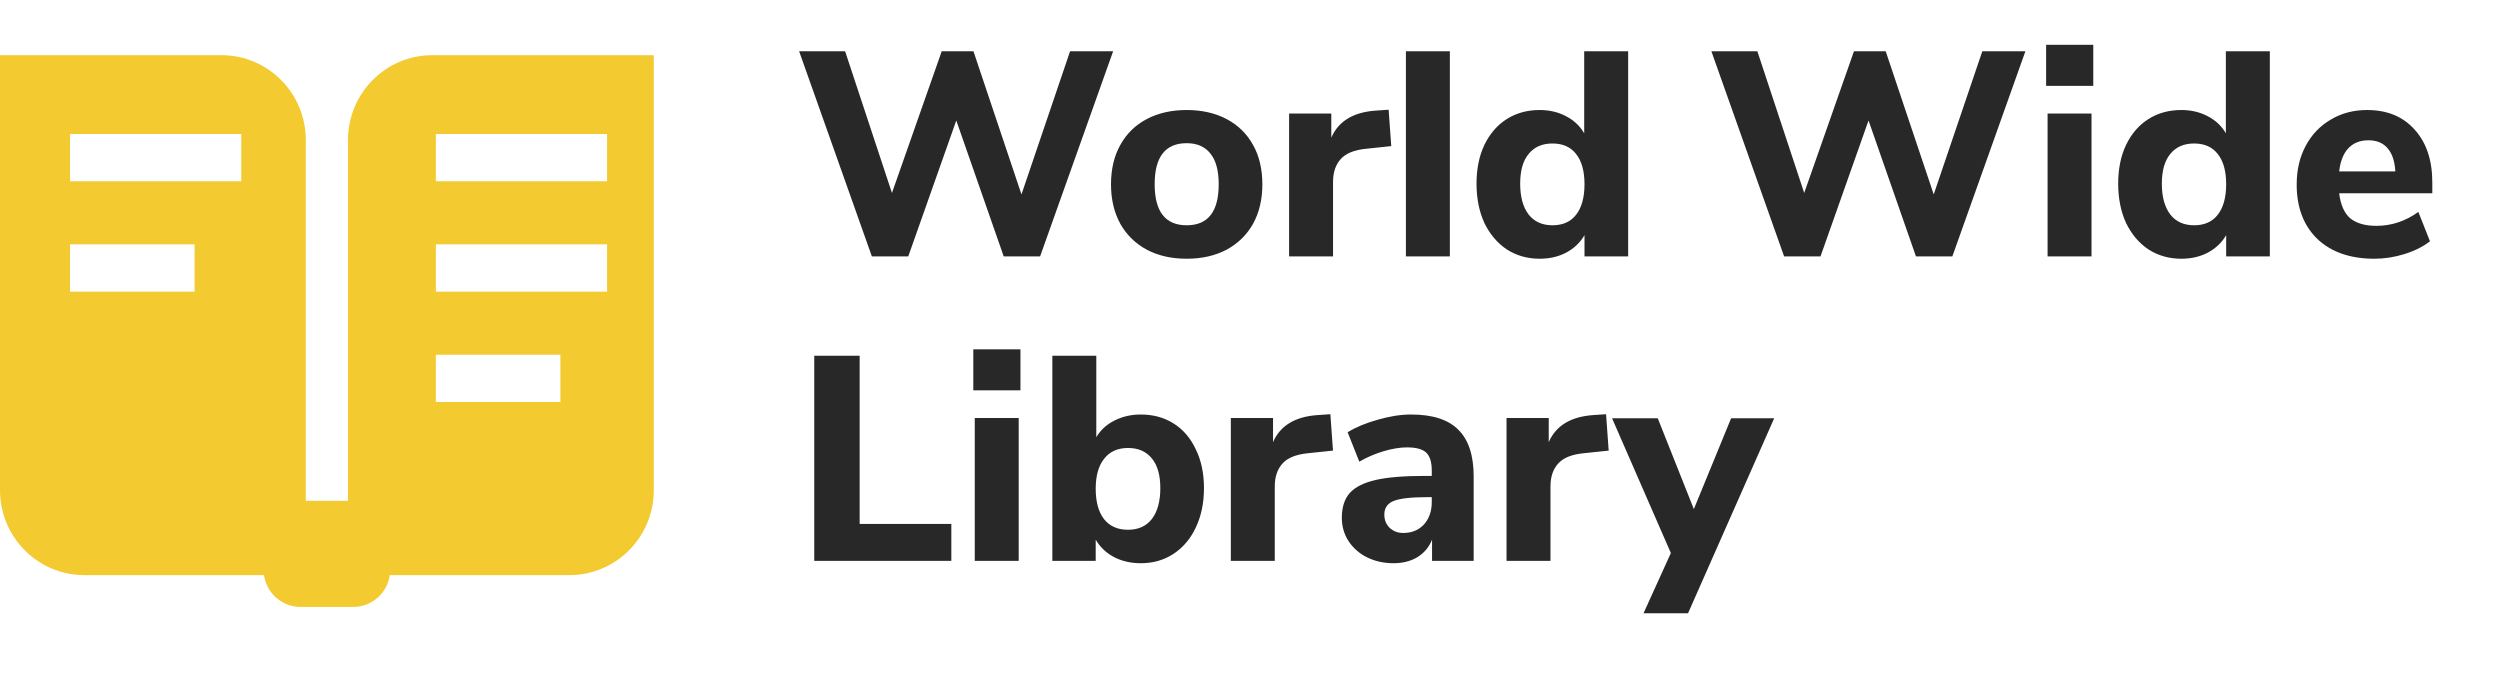 <svg width="156" height="42" viewBox="0 0 156 42" fill="none" xmlns="http://www.w3.org/2000/svg">
<path d="M66.773 3.197H69.46L64.902 16H62.632L59.672 7.519L56.675 16H54.405L49.865 3.197H52.734L55.658 12.041L58.764 3.197H60.743L63.74 12.132L66.773 3.197ZM74.049 16.145C73.105 16.145 72.275 15.958 71.561 15.582C70.847 15.195 70.296 14.656 69.908 13.966C69.521 13.264 69.327 12.441 69.327 11.496C69.327 10.552 69.521 9.734 69.908 9.044C70.296 8.342 70.847 7.803 71.561 7.428C72.275 7.053 73.105 6.865 74.049 6.865C74.993 6.865 75.823 7.053 76.537 7.428C77.251 7.803 77.802 8.342 78.19 9.044C78.577 9.734 78.771 10.552 78.771 11.496C78.771 12.441 78.577 13.264 78.19 13.966C77.802 14.656 77.251 15.195 76.537 15.582C75.823 15.958 74.993 16.145 74.049 16.145ZM74.049 14.057C75.381 14.057 76.047 13.203 76.047 11.496C76.047 10.636 75.871 9.995 75.52 9.571C75.181 9.147 74.691 8.935 74.049 8.935C72.717 8.935 72.051 9.789 72.051 11.496C72.051 13.203 72.717 14.057 74.049 14.057ZM86.814 9.117L85.271 9.28C84.508 9.353 83.969 9.571 83.654 9.934C83.34 10.285 83.182 10.758 83.182 11.351V16H80.44V7.083H83.073V8.59C83.521 7.561 84.447 6.998 85.852 6.901L86.651 6.847L86.814 9.117ZM87.729 16V3.197H90.471V16H87.729ZM101.597 3.197V16H98.873V14.674C98.606 15.134 98.225 15.498 97.728 15.764C97.244 16.018 96.693 16.145 96.076 16.145C95.313 16.145 94.629 15.952 94.024 15.564C93.43 15.165 92.964 14.614 92.625 13.912C92.298 13.197 92.135 12.38 92.135 11.46C92.135 10.54 92.298 9.734 92.625 9.044C92.964 8.342 93.43 7.803 94.024 7.428C94.617 7.053 95.301 6.865 96.076 6.865C96.681 6.865 97.226 6.992 97.71 7.246C98.207 7.501 98.588 7.858 98.854 8.318V3.197H101.597ZM96.875 14.057C97.516 14.057 98.007 13.839 98.346 13.403C98.697 12.955 98.873 12.319 98.873 11.496C98.873 10.673 98.697 10.043 98.346 9.607C98.007 9.171 97.516 8.954 96.875 8.954C96.233 8.954 95.737 9.171 95.386 9.607C95.034 10.031 94.859 10.649 94.859 11.46C94.859 12.283 95.034 12.925 95.386 13.385C95.737 13.833 96.233 14.057 96.875 14.057ZM50.809 35V22.197H53.642V32.694H59.363V35H50.809ZM60.825 35V26.083H63.567V35H60.825ZM60.734 21.797H63.676V24.358H60.734V21.797ZM71.187 25.865C71.962 25.865 72.646 26.053 73.239 26.428C73.833 26.803 74.293 27.342 74.62 28.044C74.959 28.735 75.128 29.54 75.128 30.46C75.128 31.38 74.959 32.197 74.62 32.911C74.293 33.614 73.827 34.165 73.221 34.564C72.628 34.952 71.95 35.145 71.187 35.145C70.57 35.145 70.013 35.018 69.516 34.764C69.02 34.498 68.639 34.134 68.372 33.674V35H65.666V22.197H68.409V27.282C68.675 26.834 69.05 26.489 69.535 26.246C70.031 25.992 70.582 25.865 71.187 25.865ZM70.388 33.057C71.03 33.057 71.526 32.833 71.877 32.385C72.228 31.925 72.404 31.283 72.404 30.46C72.404 29.649 72.228 29.031 71.877 28.607C71.526 28.172 71.03 27.954 70.388 27.954C69.746 27.954 69.25 28.177 68.899 28.625C68.548 29.061 68.372 29.685 68.372 30.496C68.372 31.319 68.548 31.955 68.899 32.403C69.25 32.839 69.746 33.057 70.388 33.057ZM83.178 28.117L81.635 28.28C80.872 28.353 80.333 28.571 80.019 28.934C79.704 29.285 79.546 29.758 79.546 30.351V35H76.804V26.083H79.437V27.59C79.885 26.561 80.811 25.998 82.216 25.901L83.015 25.847L83.178 28.117ZM88.052 25.865C89.384 25.865 90.365 26.18 90.994 26.809C91.636 27.439 91.957 28.414 91.957 29.733V35H89.36V33.674C89.178 34.134 88.876 34.498 88.452 34.764C88.028 35.018 87.532 35.145 86.963 35.145C86.357 35.145 85.806 35.024 85.31 34.782C84.826 34.54 84.438 34.201 84.148 33.765C83.869 33.329 83.73 32.845 83.73 32.312C83.73 31.658 83.894 31.144 84.22 30.768C84.559 30.393 85.098 30.121 85.837 29.951C86.575 29.782 87.586 29.697 88.87 29.697H89.342V29.37C89.342 28.837 89.227 28.462 88.997 28.244C88.767 28.026 88.367 27.917 87.798 27.917C87.362 27.917 86.878 27.996 86.345 28.153C85.812 28.311 85.304 28.529 84.82 28.807L84.093 26.973C84.602 26.658 85.225 26.398 85.964 26.192C86.715 25.974 87.411 25.865 88.052 25.865ZM87.562 33.257C88.095 33.257 88.525 33.081 88.851 32.73C89.178 32.367 89.342 31.901 89.342 31.331V31.023H89.033C88.052 31.023 87.362 31.102 86.963 31.259C86.575 31.416 86.382 31.701 86.382 32.112C86.382 32.439 86.49 32.712 86.708 32.93C86.938 33.148 87.223 33.257 87.562 33.257ZM100.382 28.117L98.838 28.28C98.075 28.353 97.537 28.571 97.222 28.934C96.907 29.285 96.75 29.758 96.75 30.351V35H94.007V26.083H96.641V27.59C97.089 26.561 98.015 25.998 99.419 25.901L100.218 25.847L100.382 28.117ZM108.021 26.101H110.709L105.333 38.269H102.555L104.262 34.51L100.593 26.101H103.444L105.696 31.767L108.021 26.101Z" fill="#282828"/>
<path d="M123.697 3.197H126.385L121.826 16H119.556L116.596 7.519L113.599 16H111.329L106.789 3.197H109.658L112.582 12.041L115.688 3.197H117.667L120.664 12.132L123.697 3.197ZM127.769 16V7.083H130.511V16H127.769ZM127.678 2.797H130.62V5.358H127.678V2.797ZM141.637 3.197V16H138.913V14.674C138.646 15.134 138.265 15.498 137.768 15.764C137.284 16.018 136.733 16.145 136.116 16.145C135.353 16.145 134.669 15.952 134.064 15.564C133.47 15.165 133.004 14.614 132.665 13.912C132.338 13.197 132.175 12.38 132.175 11.46C132.175 10.54 132.338 9.734 132.665 9.044C133.004 8.342 133.47 7.803 134.064 7.428C134.657 7.053 135.341 6.865 136.116 6.865C136.721 6.865 137.266 6.992 137.75 7.246C138.247 7.501 138.628 7.858 138.894 8.318V3.197H141.637ZM136.915 14.057C137.557 14.057 138.047 13.839 138.386 13.403C138.737 12.955 138.913 12.319 138.913 11.496C138.913 10.673 138.737 10.043 138.386 9.607C138.047 9.171 137.557 8.954 136.915 8.954C136.273 8.954 135.777 9.171 135.426 9.607C135.075 10.031 134.899 10.649 134.899 11.46C134.899 12.283 135.075 12.925 135.426 13.385C135.777 13.833 136.273 14.057 136.915 14.057ZM151.776 12.059H145.964C146.049 12.773 146.279 13.294 146.654 13.621C147.042 13.936 147.587 14.093 148.289 14.093C148.749 14.093 149.203 14.021 149.651 13.875C150.111 13.718 150.529 13.5 150.904 13.221L151.63 15.056C151.195 15.395 150.662 15.661 150.032 15.855C149.415 16.048 148.791 16.145 148.162 16.145C146.66 16.145 145.474 15.734 144.602 14.91C143.742 14.075 143.313 12.943 143.313 11.514C143.313 10.606 143.5 9.801 143.876 9.099C144.251 8.397 144.772 7.852 145.438 7.464C146.103 7.065 146.86 6.865 147.708 6.865C148.955 6.865 149.941 7.271 150.668 8.082C151.406 8.893 151.776 9.995 151.776 11.387V12.059ZM147.78 8.754C147.26 8.754 146.842 8.923 146.527 9.262C146.224 9.589 146.037 10.067 145.964 10.697H149.469C149.433 10.055 149.269 9.571 148.979 9.244C148.7 8.917 148.301 8.754 147.78 8.754Z" fill="#282828"/>
<path fill-rule="evenodd" clip-rule="evenodd" d="M13.818 3.443H0V30.59C0 33.515 2.357 35.887 5.264 35.887H16.473C16.633 37.01 17.593 37.873 18.753 37.873H22.043C23.203 37.873 24.163 37.01 24.323 35.887H35.532C38.439 35.887 40.796 33.515 40.796 30.59V3.443H26.978C24.071 3.443 21.714 5.815 21.714 8.74V31.252H19.082V8.74C19.082 5.815 16.725 3.443 13.818 3.443ZM15.056 8.362H4.371V11.313H15.056V8.362ZM27.197 8.362H37.882V11.313H27.197V8.362ZM12.142 15.248H4.371V18.199H12.142V15.248ZM27.197 15.248H37.882V18.199H27.197V15.248ZM34.968 22.134H27.197V25.085H34.968V22.134Z" fill="#F3CA30"/>
</svg>
